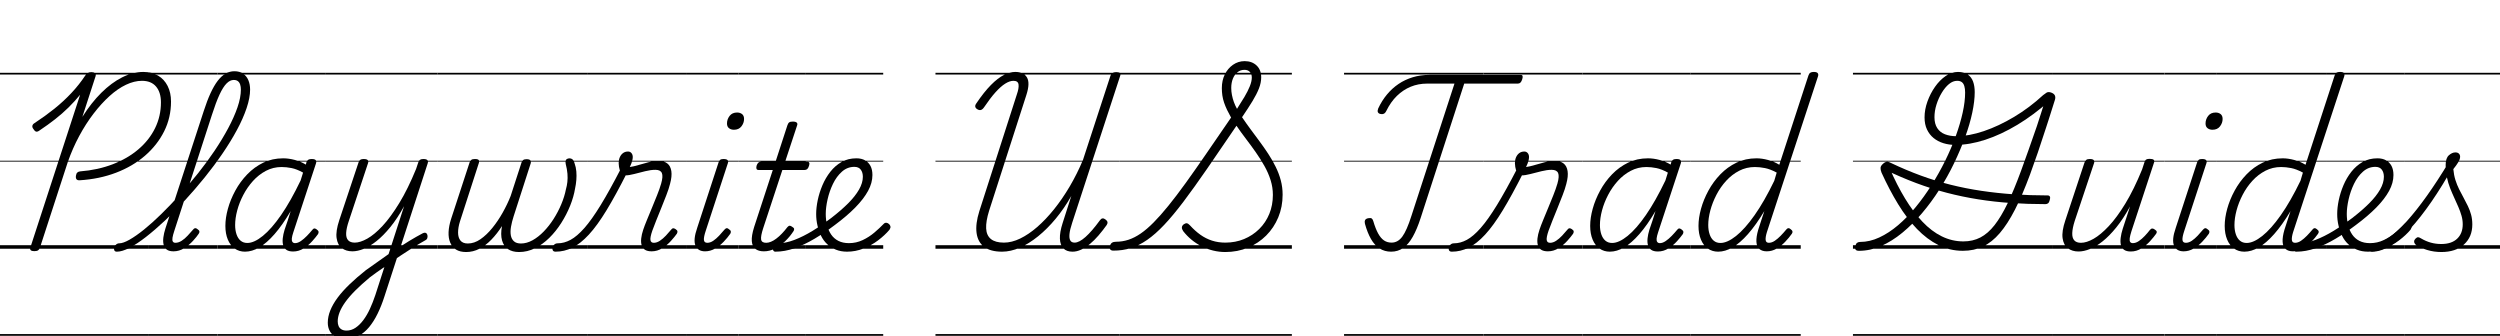 <svg width="229.66" height="30.912" viewBox="0 0 229.66 30.912" xmlns="http://www.w3.org/2000/svg"><path transform="translate(0 22.848) scale(.016 -.016)" d="m458 393q-13-1-18.5 5.5t-3.5 20.5q2 13 8 18.5t16 6.5q102 8 187.5 41t147.5 86 95.5 121.5 33.5 147.5q0 58-28 91t-81 33q-44 0-91.5-22.5t-94.5-65-91.5-100.5-82.5-128.5-66-150.5l-160-492q-3-9-10-14t-22-5q-14 0-20 5t-3 15l286 878q-31-38-66.5-73t-77-67.5-89.5-64.5q-12-9-20-6.5t-15 14.5q-8 10-6 19t12 15q61 40 114 82.5t98 90.5 80 101q7 9 14 14t21 5 20.5-6 3.5-17l-76-234q51 81 109 138.5t119.5 88.5 121.5 31q49 0 84.5-21t55-59.5 19.5-89.5q0-92-39.5-171t-110-140-166-97.5-208.5-43.5zm-458-883h855v-10h-855zm0 510h855v-20h-855zm0 485h855v-5h-855zm0 505h855v-10h-855z"/><path transform="translate(13.68 22.848) scale(.016 -.016)" d="m-184-17q-11 0-14.5 7.5t-1 16.5 10.5 16.5 19 7.5q22 0 59 21t83.5 58.5 98 88 105.5 110 105.5 124 95.5 130 78 129 53.5 120 19.5 102.5q0 11 8 16.5t18.5 5.5 18.5-5.5 8-16.5q0-47-20-106.5t-55.5-125.5-83-135.5-102.5-137.5-113-131-115-116.5-109-94-94.5-62.5-72.5-22zm325 2q-25 0-38.5 10t-18 28-1.5 42 12 52l220 674q38 118 80 173t96 55q30 0 50-14t30-37.5 10-54.5q0-12-8-18.5t-18.5-6.5-18.5 6.5-8 18.5q0 17-4 29.5t-13 19.5-24 7q-21 0-41-20t-40.5-64-43.5-116l-216-666q-8-24-10.5-39.5t2-22.5 14.5-7q18 0 36 11.5t34.5 29.5 30.5 34q6 8 12 9t13-5q11-7 12-13.5t-4-13.5q-11-17-33-41t-50.5-42-61.5-18zm-141-475h394v-10h-394zm0 510h394v-20h-394zm0 485h394v-5h-394zm0 505h394v-10h-394z"/><path transform="translate(19.984 22.848) scale(.016 -.016)" d="m158-17q-34 0-59.5 18t-39.5 51.5-14 78.5q0 46 14.5 98.5t42.5 104 68.5 93.5 92 67 114.5 25q31 0 65.5-9t64.5-27l4 15q4 10 11 13.5t19 3.5q18 0 23-7t1-19l-130-395q-7-21-8.5-34.5t3.5-20.5 15-7q16 0 33.5 12t34.5 29.5 31 34.5q6 8 11.5 8.5t13.5-5.5q10-7 11-13.5t-3-13.5q-12-17-33.5-41t-49.5-41.5-60-17.5q-25 0-38.5 9.5t-18.5 26.5-2.5 40 10.5 49q9 26 18 53t17 54q-47-80-92.5-132t-87.5-76.5-82-24.5zm-57 153q0-30 8-53.5t23.5-36.5 38.5-13q39 0 89 40.5t105 120 112 198.5l14 45q-36 20-66 26t-57 6q-49 0-90.5-22t-74-58-55.5-80-35-89-12-84zm-101-626h622v-10h-622zm0 510h622v-20h-622zm0 485h622v-5h-622zm0 505h622v-10h-622z"/><path transform="translate(29.936 22.848) scale(.016 -.016)" d="m396-9q21 14 41.5 27.5t41 26 40 23.5 36.5 20q12 6 19 2.5t9-12-0.5-17-10.5-12.5q-22-12-45-26t-47-29.5-48.5-31.5-47.5-32zm-285-510q-33 0-55 12.5t-33.5 33.5-11.5 48q0 35 14.5 71t42 73 68.5 76.5 94 81.5q33 23 65 46t65 46l89 275q-39-71-79-120t-79-80-74-45-65-14q-36 0-60.5 18.5t-30 58 15.5 102.5l110 330q4 12 10.5 16.5t19.5 4.5q17 0 23-6t2-18l-110-331q-14-41-15.5-69t11-42 38.5-14q31 0 72 23t87.5 73 96 131 96.5 196l12 36q4 12 10.5 16.5t19.5 4.5q17 0 23-6.5t1-20.5l-248-763q-17-53-39-98t-49-77.5-61-50.5-76-18zm8 49q27 0 51 16t45 44 38 65 31 79l52 161q-21-14-42-29t-41-30q-48-40-83.5-75.5t-58-67-33-59-10.5-51.5q0-15 5-27t16.5-19 29.5-7zm-119-20h640v-10h-640zm0 510h640v-20h-640zm0 485h640v-5h-640zm0 505h640v-10h-640z"/><path transform="translate(40.176 22.848) scale(.016 -.016)" d="m165-19q-35 0-57.5 14t-33.5 40-9.5 60.5 14.5 75.5l106 324q4 10 10 15t21 5q17 0 21.5-6t0.5-18l-108-334q-11-35-11-64t13.5-46 42.5-17q37 0 72.5 24.5t68 64.5 59.5 88 46 96l62 191q3 10 9.5 15t19.5 5q16 0 21.5-6t2.5-18l-98-304q-10-31-15-59.5t-1-50 18-34 40-12.5q33 0 66.5 18.5t64.5 50.5 56.5 72 44 84 26.5 85q6 21 8.5 43t0.5 47.5-10 56.5q-2 11-0.5 18t8 10.5 15.5 3.5 16.5-6.5 11.5-22.5q8-22 10-46.5t0-49-7-47.5q-8-49-28.5-100t-51-99-68.5-85.5-82-59.5-92-22q-38 0-63 16.5t-34.5 50-0.5 82.5q-28-44-61-78t-69-52.5-76-18.5zm-165-471h860v-10h-860zm0 510h860v-20h-860zm0 485h860v-5h-860zm0 505h860v-10h-860z"/><path transform="translate(53.936 22.848) scale(.016 -.016)" d="m-181-17q-12 0-16 7.5t-2 16.5 10 16.5 20 7.5q37 0 74 20t79 67.5 93.5 131.5 117.5 212l35-24q-65-129-118.5-217t-101.5-140-94.5-75-96.5-23zm551 2q-24 0-38 9t-19 26-2.5 39.5 11.5 49.5q8 24 21.5 56.5t28.5 69 29.5 72.5 23.5 67q12 42 4 60.5t-37 18.5q-26 0-58.5-8t-63-16-51.5-8q-10 0-18.5 8t-13.5 23.5-6 38.5q0 19 6.5 34t18.5 24 29 9q12 0 19.5-9t7.5-23q0-9-3.5-22.5t-13.5-34.5q22 3 50 11.5t57.5 16 58.5 7.5q31 0 49.5-14.5t23-44-7.5-73.5q-7-28-21-64t-29.5-74.5-29.5-73-22-57.5q-13-38-10.5-53.5t19.5-15.5 34.5 11.5 34.5 29.5 30 34q6 8 11.5 8.5t13.5-4.5q11-7 11.5-13.5t-3.5-13.5q-12-17-33.5-41t-50-42-61.5-18zm-370-475h568v-10h-568zm0 510h568v-20h-568zm0 485h568v-5h-568zm0 505h568v-10h-568z"/><path transform="translate(63.024 22.848) scale(.016 -.016)" d="m109-15q-41 0-55 33t10 102l122 374q4 12 10 16.5t19 4.5q17 0 23-6t2-18l-127-388q-12-36-10.5-52.5t19.5-16.5q17 0 34 11.5t33.5 29 30.5 34.5q7 8 12.5 9t12.5-5q11-7 12-13.5t-3-13.5q-16-23-38.5-46.5t-49.5-39-57-15.5zm166 698q-17 0-28.5 9t-11.5 27q0 24 15 43.5t43 19.5q17 0 28.5-9t11.5-28q0-23-15-42.5t-43-19.5zm-275-1173h300v-10h-300zm0 510h300v-20h-300zm0 485h300v-5h-300zm0 505h300v-10h-300z"/><path transform="translate(67.824 22.848) scale(.016 -.016)" d="m147-15q-31 0-49 14t-20.5 44.5 13.5 81.5l107 327h-81q-10 0-12.5 6.5t0.5 18.5q4 12 10.5 17.5t16.5 5.5h82l68 209q4 12 10.5 16.5t20.5 4.5q16 0 22.5-6t1.5-18l-68-206h125q10 0 13-6t-1-18q-4-13-10-18.5t-16-5.5h-127l-110-334q-15-46-12-65t29-19 57.5 23.5 64.5 66.5q7 8 13 8t14-6q11-6 11.5-12.5t-3.5-12.5q-20-31-47.5-57.5t-58.5-42.5-64-16zm-147-475h388v-10h-388zm0 510h388v-20h-388zm0 485h388v-5h-388zm0 505h388v-10h-388z"/><path transform="translate(74.032 22.848) scale(.016 -.016)" d="m236-17q-35 0-63.5 11.5t-50 31.5-35 47.5-21 59.5-7.5 66q0 37 9 80t27 85.5 45.5 77.5 64.5 56 85 21q29 0 49.5-11.5t31.5-32.5 11-52q0-45-25-91t-73-95-118-101q-58-44-116-78.5t-114.5-54.5-110.5-20q-9 0-12.5 7.5t-2.5 16.5 8 16.5 20 7.5q45 0 96 19.5t105 52.5 106 73q57 44 97.5 84.5t62.5 79 22 73.5q0 25-12 41t-37 16q-40 0-71-27.5t-51.5-70-31-89-10.5-83.5q0-34 7.5-64.5t23.5-54 41.5-36.5 60.5-13q42 0 79 17.5t67.5 43.5 51.5 48q8 9 17 8t16-8q6-6 7.5-13.5t-5.5-18.5q-27-32-65.5-61t-84-47-94.5-18zm-236-473h444v-10h-444zm0 510h444v-20h-444zm0 485h444v-5h-444zm0 505h444v-10h-444z"/><path transform="translate(85.936 22.848) scale(.016 -.016)" d="m382-17q-66 0-102.5 27.5t-43.5 80 16 125.5l215 669q13 37 10 58t-29 21q-22 0-48-16.5t-56-50-65-85.5q-9-13-18.5-15.5t-20.5 4.5q-10 6-11.5 14.5t6.5 19.5q44 65 83.5 105t74.5 57.5 65 17.5q49 0 67.5-32t-3.5-100l-214-665q-19-61-17-101.5t27.5-61 74.5-20.5q45 0 93.5 23.5t97.5 66 96.5 101.5 90 131 76.5 153l158 484q4 10 11.5 15t21.5 5q15 0 20.5-5t2.5-15l-276-845q-13-39-15.5-64t4.5-37.5 25-12.5q26 0 62.5 32.5t82.5 95.5q7 10 15 11t17-6q10-7 11.5-15t-4.5-17q-23-32-47-60t-49.5-49-50.5-32.5-49-11.5q-34 0-52.5 19t-20 55.5 15.5 89.5q12 39 25 78t25 78q-41-72-89.5-130.5t-101-101-105-65.5-102.5-23zm-382-473h1055v-10h-1055zm0 510h1055v-20h-1055zm0 485h1055v-5h-1055zm0 505h1055v-10h-1055z"/><path transform="translate(102.82 22.848) scale(.016 -.016)" d="m609-19q-36 0-70.5 8.5t-66 24.5-58 38-47.5 49q-8 12-7.5 21.5t10.5 17.5q10 7 18 6t18-12q29-32 60-54t66.5-33.5 76.5-11.5q58 0 107.5 20.5t87 57.5 58 87 20.5 109q0 43-13 84.5t-35.5 81.5-49.5 78.5-56 76.5-55 76q-95-140-169.5-248t-134.5-187.5-111-133.5-98-86.5-94-47-100-14.5q-12 0-17.5 6.5t-1.5 21.5q3 12 11.5 17.5t22.5 5.5q37 0 72 11.5t70.5 36 74.5 64 84 95 98.5 129.5 118 168 143.5 209q-13 23-23 44t-17 41.5-10 41-3 42.5q0 44 17 78.5t47 55.5 67 21q42 0 68.5-25t26.5-68q0-31-13-64t-37-72.5-60-92.5q23-34 48.5-68.5t51.5-69.5 50-71.5 43-75 29.5-78 10.5-82.5q0-70-25-130t-69.5-104.5-104.5-69.5-130-25zm67 822q24 37 43 69t30.5 60.5 11.5 50.5q0 21-11.5 32.5t-30.5 11.5q-23 0-40-13.5t-26.5-37-9.5-53.5q0-20 4-40.5t11-40 18-39.5zm-676-1293h991v-10h-991zm0 510h991v-20h-991zm0 485h991v-5h-991zm0 505h991v-10h-991z"/><path transform="translate(123.47 22.848) scale(.016 -.016)" d="m270-17q-37 0-66 18.5t-49.5 54.5-34.5 87q-3 12 0.5 20.5t17.5 11.5q15 3 21-1.5t9-15.5q13-44 28-71t33.5-39.5 43.5-12.5q36 0 61.5 34.5t52.5 119.5l247 759h-157q-51 0-94.5-18t-79-52.5-61.5-87.5q-6-12-15-15.5t-20-0.5q-10 3-13 10.5t2 20.5q21 45 50.5 80.5t66.5 60.5 81.5 38.5 96.5 13.5h523q9 0 11-6t-2-19-10-19-15-6h-308l-250-771q-21-65-45.5-108.5t-55-64.5-69.5-21zm-270-473h800v-10h-800zm0 510h800v-20h-800zm0 485h800v-5h-800zm0 505h800v-10h-800z"/><path transform="translate(136.27 22.848) scale(.016 -.016)" d="m-181-17q-12 0-16 7.5t-2 16.5 10 16.5 20 7.5q37 0 74 20t79 67.5 93.5 131.5 117.5 212l35-24q-65-129-118.5-217t-101.5-140-94.5-75-96.5-23zm551 2q-24 0-38 9t-19 26-2.5 39.5 11.5 49.5q8 24 21.5 56.5t28.5 69 29.5 72.5 23.5 67q12 42 4 60.5t-37 18.5q-26 0-58.5-8t-63-16-51.5-8q-10 0-18.5 8t-13.5 23.5-6 38.5q0 19 6.5 34t18.5 24 29 9q12 0 19.5-9t7.5-23q0-9-3.5-22.5t-13.5-34.5q22 3 50 11.5t57.5 16 58.5 7.5q31 0 49.5-14.5t23-44-7.5-73.5q-7-28-21-64t-29.5-74.5-29.5-73-22-57.5q-13-38-10.5-53.5t19.5-15.5 34.5 11.5 34.5 29.5 30 34q6 8 11.5 8.5t13.5-4.5q11-7 11.5-13.5t-3.5-13.5q-12-17-33.5-41t-50-42-61.5-18zm-370-475h568v-10h-568zm0 510h568v-20h-568zm0 485h568v-5h-568zm0 505h568v-10h-568z"/><path transform="translate(145.36 22.848) scale(.016 -.016)" d="m158-17q-34 0-59.5 18t-39.5 51.5-14 78.5q0 46 14.5 98.5t42.5 104 68.5 93.5 92 67 114.5 25q31 0 65.5-9t64.5-27l4 15q4 10 11 13.5t19 3.5q18 0 23-7t1-19l-130-395q-7-21-8.5-34.5t3.5-20.5 15-7q16 0 33.5 12t34.5 29.5 31 34.5q6 8 11.5 8.5t13.5-5.5q10-7 11-13.5t-3-13.5q-12-17-33.5-41t-49.5-41.5-60-17.5q-25 0-38.5 9.5t-18.5 26.5-2.5 40 10.5 49q9 26 18 53t17 54q-47-80-92.5-132t-87.5-76.5-82-24.5zm-57 153q0-30 8-53.5t23.5-36.5 38.5-13q39 0 89 40.5t105 120 112 198.5l14 45q-36 20-66 26t-57 6q-49 0-90.5-22t-74-58-55.5-80-35-89-12-84zm-101-626h622v-10h-622zm0 510h622v-20h-622zm0 485h622v-5h-622zm0 505h622v-10h-622z"/><path transform="translate(155.31 22.848) scale(.016 -.016)" d="m158-17q-34 0-59.5 18t-39.5 51.5-14 78.5q0 46 14.5 98.5t42.5 104 68.5 93.5 92.5 67 115 25q31 0 66.5-9.5t64.5-27.5l167 512q4 12 11 16.5t20 4.5q17 0 22.5-7t1.5-19l-293-893q-9-29-7.5-45.5t18.5-16.5 34 11.5 34 29 31 34.5q6 8 12 9t13-5q10-7 11.5-13.5t-3.5-13.5q-16-23-38.5-46.5t-49-39-56.5-15.5q-27 0-42.5 13.5t-17 41.5 10.5 69q9 27 17.5 54t17.5 53q-48-80-94-132t-88.5-76.5-82.5-24.5zm-57 153q0-30 8-53.5t23.5-36.5 38.5-13q39 0 89.5 40t106.5 119.5 113 197.5l14 47q-37 20-67.5 26t-57.5 6q-49 0-90.5-21.5t-74.5-57.5-56-80.5-35-89.5-12-84zm-101-626h632v-10h-632zm0 510h632v-20h-632zm0 485h632v-5h-632zm0 505h632v-10h-632z"/><path transform="translate(170.22 22.848) scale(.016 -.016)" d="m34-12q-14 0-19 7t-1 22q3 12 10 17t18 5q54 0 109 25.5t107.5 70 101 103.5 91.5 127 78.5 140 61 142.5 39.5 134 14 115.5q0 21-4.5 36.5t-14.5 23-27 7.5q-24 0-46.5-18.5t-41.5-50-30.5-68-11.5-72.5q0-38 16-62.5t44.5-35.5 64.5-11q72 0 158 29t174.5 82 166.5 125q10 8 19.5 14t25.5 1q17-6 22-16.5t1-24.5q-6-19-12-38t-12.5-39.5-13-41-13.5-41.5q-49-153-92.5-270.5t-86-200.5-87.5-135.5-96.5-77-115.5-24.5q-75 0-140.5 33t-123 92.5-108 142-95.5 181.5q-6 15-5.5 27t14.5 24q12 11 23 11t25-8q84-40 168.5-71t170.5-52.5 176.5-35 185-20 196.5-6.5q9 0 12.5-6.5t-0.5-19.5q-3-13-9-18.5t-16-5.5q-102 0-198 6.5t-187.5 21-180 37.5-176.5 56-177 76l24 10q42-97 89-174.5t99.5-133 111.5-84.5 124-29q54 0 97.5 22.5t81.5 71 75 125.5 77.5 187.5 90.5 255.5q12 38 25 77.5t26 81.5l23-13q-92-82-186-138.5t-184.5-86-171.5-29.5q-37 0-69 10t-56 29.5-38 49-14 69.5q0 45 16.5 91t43.5 84.5 61 62 71 23.5q34 0 55.5-14.5t31-40.5 9.5-61q0-51-14-117.5t-41-140.5-64-151-83.5-150-100.5-136.5-113-112-121.5-76-127.5-27.5zm-34-478h1143v-10h-1143zm0 510h1143v-20h-1143zm0 485h1143v-5h-1143zm0 505h1143v-10h-1143z"/><path transform="translate(188.51 22.848) scale(.016 -.016)" d="m152-16q-36 0-61 18.5t-30.5 58 15.5 101.5l110 332q5 12 11 16.5t20 4.5q16 0 22-6t2-18l-111-332q-13-41-14-69t11.5-42 38.5-14q32 0 72.5 23t87 72.5 95.5 130 96 195.5l13 40q4 13 10.5 17t19.5 4q17 0 23.5-5.5t1.5-17.5l-129-392q-8-25-10-40t2.5-22 15.5-7q17 0 34.5 12t34 29.5 29.5 34.5q7 8 13.5 8t14.5-6q10-6 11-12.5t-4-12.5q-12-17-33.5-41t-50-42-61.5-18q-24 0-38 9.5t-18.5 27-1.5 42 12 52.5l42 128q-39-71-79-120.5t-78.5-80-73.5-44.5-65-14zm-152-474h646v-10h-646zm0 510h646v-20h-646zm0 485h646v-5h-646zm0 505h646v-10h-646z"/><path transform="translate(198.85 22.848) scale(.016 -.016)" d="m109-15q-41 0-55 33t10 102l122 374q4 12 10 16.5t19 4.5q17 0 23-6t2-18l-127-388q-12-36-10.5-52.5t19.5-16.5q17 0 34 11.5t33.5 29 30.5 34.5q7 8 12.5 9t12.5-5q11-7 12-13.5t-3-13.5q-16-23-38.5-46.5t-49.5-39-57-15.5zm166 698q-17 0-28.5 9t-11.5 27q0 24 15 43.5t43 19.5q17 0 28.5-9t11.5-28q0-23-15-42.5t-43-19.5zm-275-1173h300v-10h-300zm0 510h300v-20h-300zm0 485h300v-5h-300zm0 505h300v-10h-300z"/><path transform="translate(203.65 22.848) scale(.016 -.016)" d="m158-17q-34 0-59.5 18t-39.5 51.5-14 78.5q0 46 14.5 98.5t42.5 104 68.5 93.5 92.5 67 115 25q31 0 66.5-9.5t64.5-27.5l167 512q4 12 11 16.5t20 4.5q17 0 22.5-7t1.5-19l-293-893q-9-29-7.5-45.5t18.5-16.5 34 11.5 34 29 31 34.5q6 8 12 9t13-5q10-7 11.5-13.5t-3.5-13.5q-16-23-38.5-46.5t-49-39-56.5-15.5q-27 0-42.5 13.5t-17 41.5 10.5 69q9 27 17.5 54t17.5 53q-48-80-94-132t-88.5-76.5-82.5-24.5zm-57 153q0-30 8-53.5t23.5-36.5 38.5-13q39 0 89.5 40t106.5 119.5 113 197.5l14 47q-37 20-67.5 26t-57.5 6q-49 0-90.5-21.5t-74.5-57.5-56-80.5-35-89.5-12-84zm-101-626h632v-10h-632zm0 510h632v-20h-632zm0 485h632v-5h-632zm0 505h632v-10h-632z"/><path transform="translate(213.76 22.848) scale(.016 -.016)" d="m236-17q-35 0-63.5 11.5t-50 31.5-35 47.5-21 59.5-7.5 66q0 37 9 80t27 85.5 45.5 77.5 64.5 56 85 21q29 0 49.5-11.5t31.5-32.5 11-52q0-45-25-91t-73-95-118-101q-58-44-116-78.5t-114.5-54.5-110.5-20q-9 0-12.5 7.5t-2.5 16.5 8 16.5 20 7.5q45 0 96 19.5t105 52.5 106 73q57 44 97.5 84.5t62.5 79 22 73.5q0 25-12 41t-37 16q-40 0-71-27.5t-51.5-70-31-89-10.5-83.5q0-34 7.5-64.5t23.5-54 41.5-36.5 60.5-13q42 0 79 17.5t67.5 43.5 51.5 48q8 9 17 8t16-8q6-6 7.5-13.5t-5.5-18.5q-27-32-65.5-61t-84-47-94.5-18zm-236-473h444v-10h-444zm0 510h444v-20h-444zm0 485h444v-5h-444zm0 505h444v-10h-444z"/><path transform="translate(220.86 22.848) scale(.016 -.016)" d="m-183-17q-11 0-15 7.5t-2 16.5 10 16.5 21 7.5q35 0 82 33t102 94 115.5 146 124.5 191l30-16q-65-117-128.5-209t-122.5-156-114-97.5-103-33.5zm396-2q-43 0-82 12t-65 30q-9 9-9 18t7 16q9 9 15.5 9t17.5-7q27-16 55.5-24t60.5-8q59 0 91 30.5t32 82.5q0 25-7 49.5t-18 50-23.5 52.5-24 56-18.5 62.5-7 70.5q0 39 18.5 55.5t37.5 16.5q13 0 20-7t7-18q0-14-11-32t-28-39q3-34 12-62.5t21.5-53.5 25.5-48.5 24.5-47.5 18.5-49.5 7-56.5q0-71-47.5-114.5t-130.5-43.5zm-213-471h550v-10h-550zm0 510h550v-20h-550zm0 485h550v-5h-550zm0 505h550v-10h-550z"/></svg>